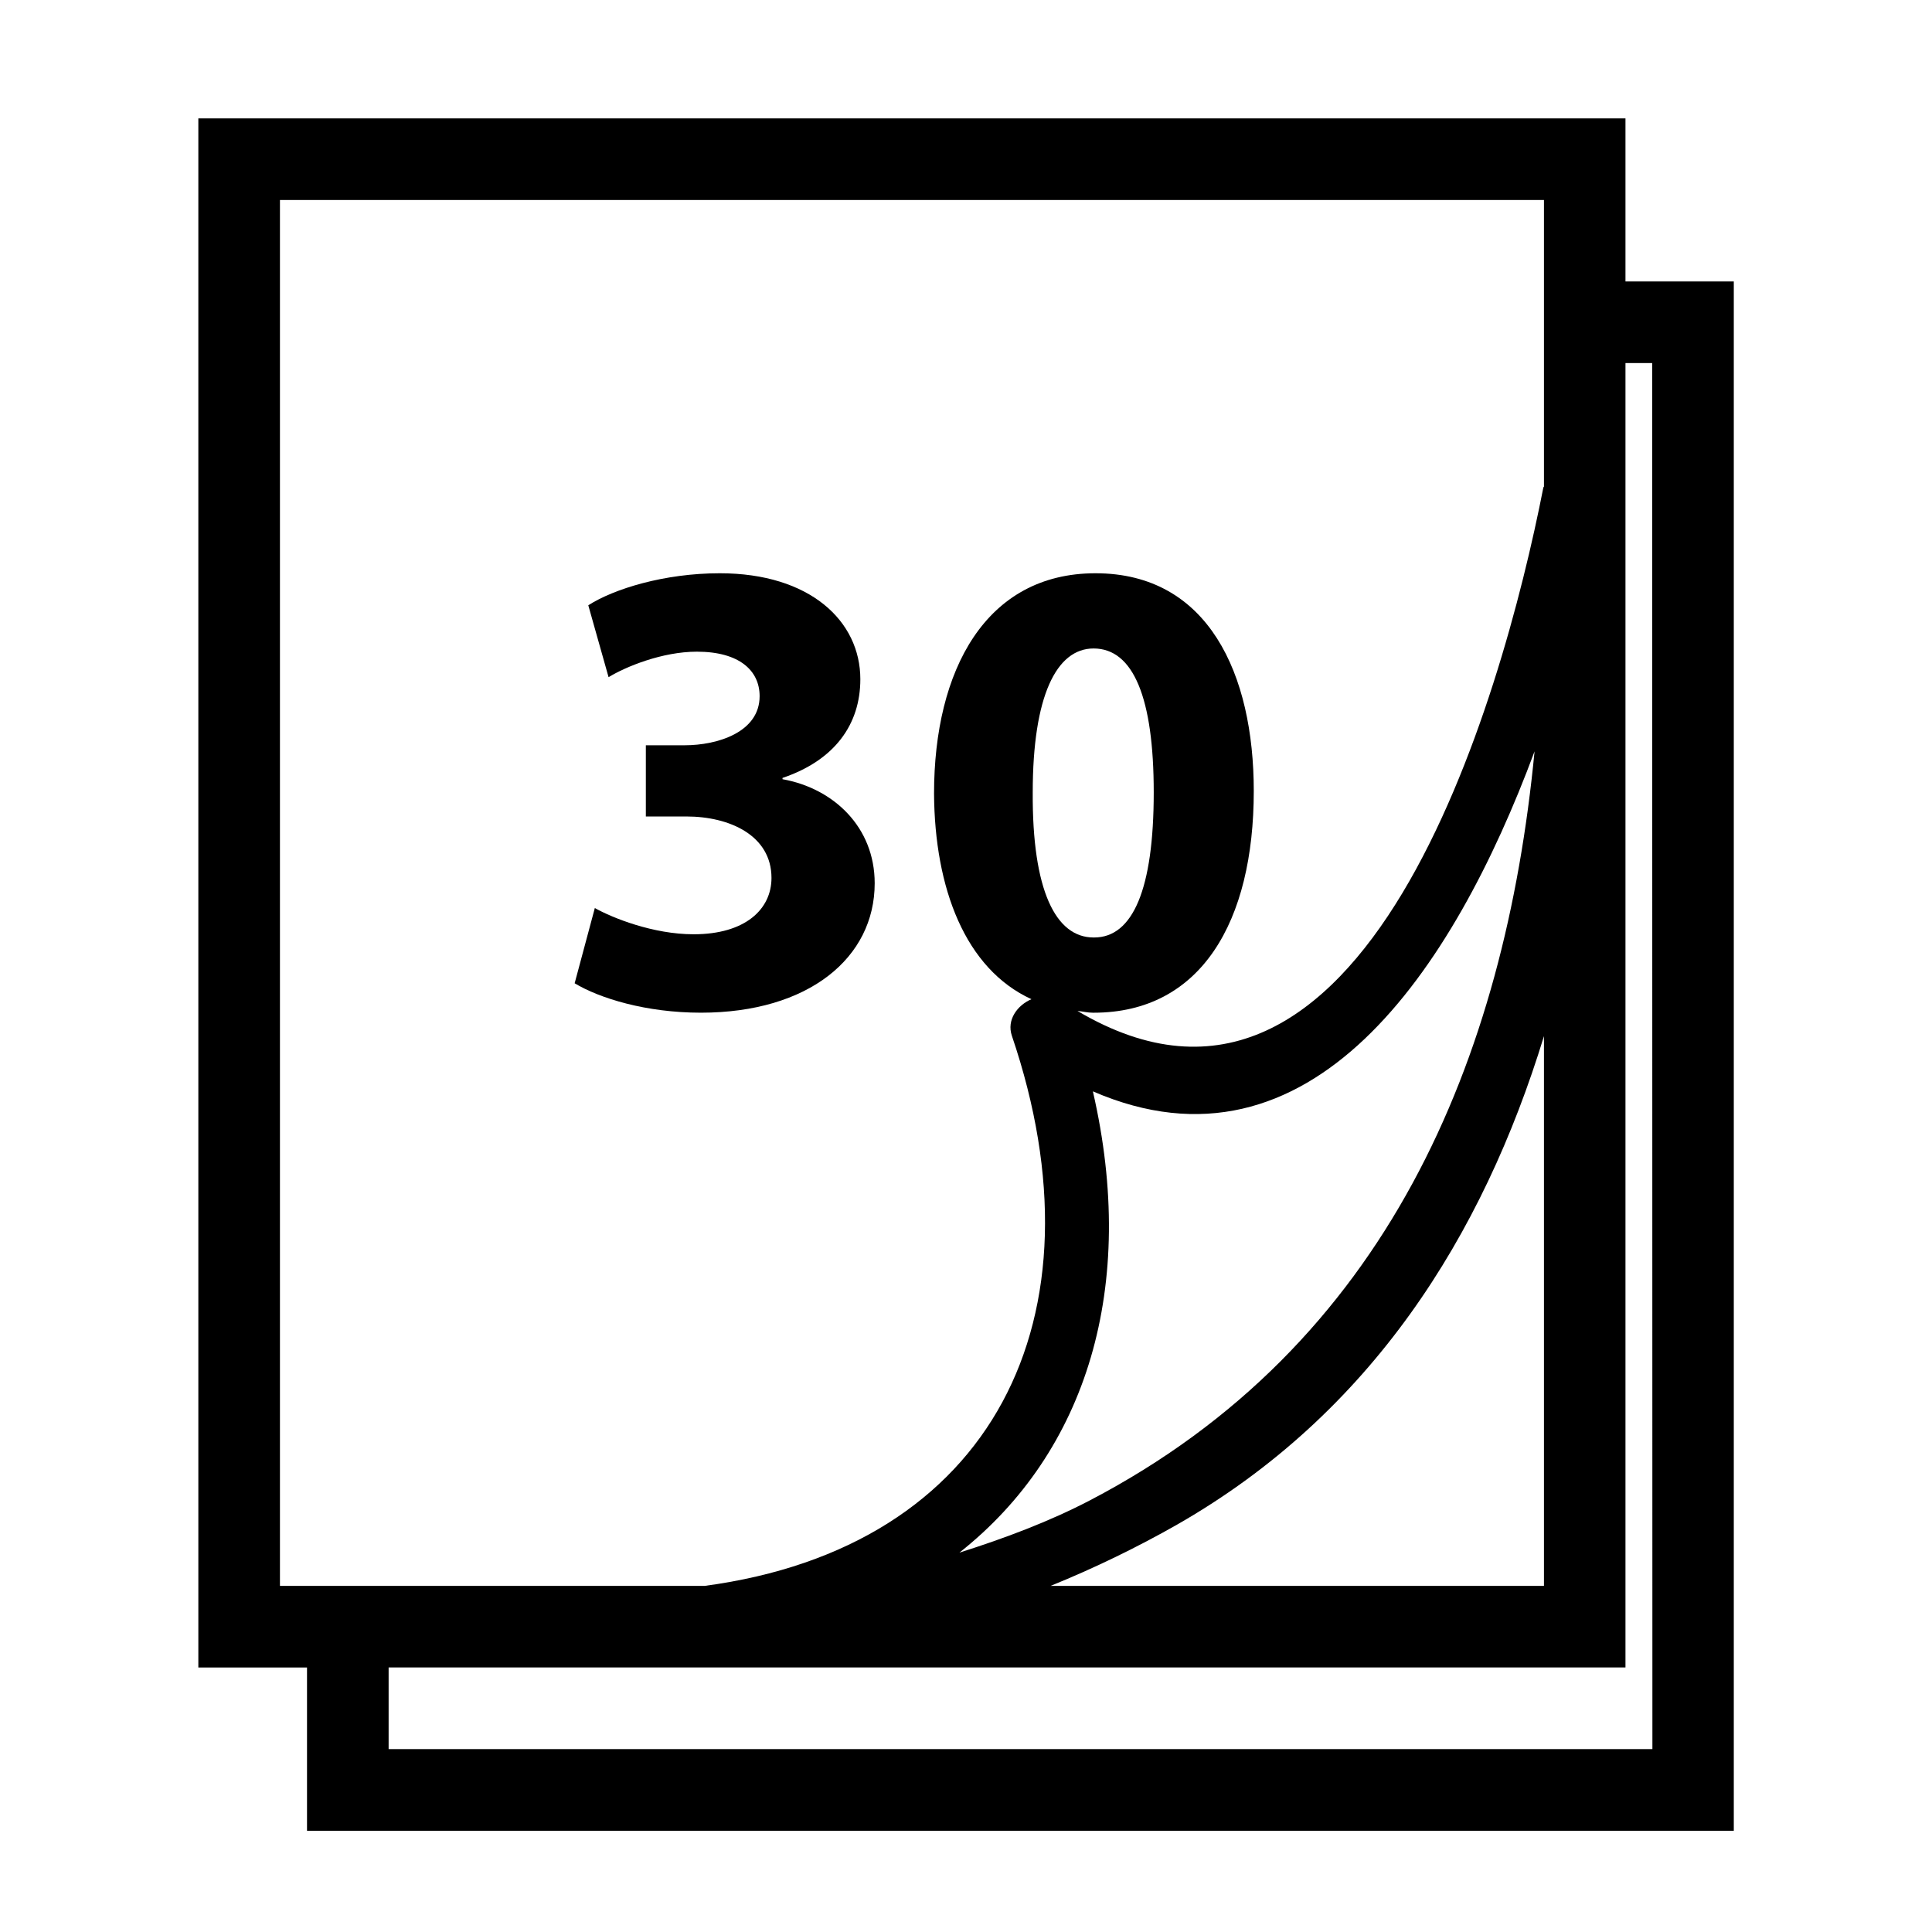 <svg xmlns="http://www.w3.org/2000/svg" xmlns:xlink="http://www.w3.org/1999/xlink" version="1.1" id="Layer_1" x="0px" y="0px" width="100px" height="100px" viewBox="0 0 100 100" enable-background="new 0 0 100 100" xml:space="preserve">
<g>
	<path fill="#000000" d="M35.903,48.358c-2.1,0-4.2-0.847-5.115-1.357l-1.044,3.893c1.284,0.774,3.685,1.523,6.534,1.523   c5.576,0,8.996-2.843,8.996-6.7c0-2.911-2.131-4.913-4.771-5.385v-0.067c2.708-0.915,4.028-2.776,4.028-5.109   c0-3.009-2.604-5.484-7.277-5.484c-2.874,0-5.483,0.811-6.804,1.658l1.05,3.721c0.884-0.541,2.776-1.32,4.569-1.32   c2.205,0,3.249,0.982,3.249,2.303c0,1.861-2.168,2.542-3.887,2.542h-2.002v3.685h2.1c2.235,0,4.403,0.982,4.403,3.181   C39.932,47.063,38.575,48.358,35.903,48.358z"/>
	<path fill="#000000" d="M84.134,14.568v-8.44H10.266v80.181h5.625v8.45h73.85v-2.113V14.568H84.134z M53.454,41.014   c0-4.98,1.222-7.449,3.15-7.449c2.063,0,3.113,2.567,3.113,7.449c0,5.005-1.081,7.51-3.083,7.51h-0.03   C54.64,48.524,53.424,46.086,53.454,41.014z M60.934,78.909c10.04-5.742,15.819-14.947,18.981-25.279v28.454H54.382   C56.653,81.162,58.852,80.094,60.934,78.909z M49.659,80.364c6.599-5.214,9.235-13.78,6.908-23.876   c11.25,4.87,18.644-6.245,22.862-17.6c-1.541,15.948-7.62,30.735-23.021,38.773C54.311,78.755,52.018,79.615,49.659,80.364z    M14.49,10.353h65.425v14.833c-0.006,0.019-0.024,0.021-0.03,0.04c-2.162,11.06-9.261,35.905-24.115,27.1   c0.27,0.024,0.516,0.092,0.798,0.092h0.037c5.551,0,8.29-4.704,8.29-11.477c0-6.024-2.334-11.269-8.192-11.269   c-5.68,0-8.357,5.011-8.357,11.404c0.031,4.903,1.612,9.07,5.042,10.642c-0.728,0.311-1.293,1.068-1.014,1.892   c4.956,14.585-0.958,26.474-15.904,28.476H14.49V10.353z M20.115,90.533v-4.225h64.019v-2.112V18.793h1.382l0.012,71.74H20.115z"/>
</g>
</svg>